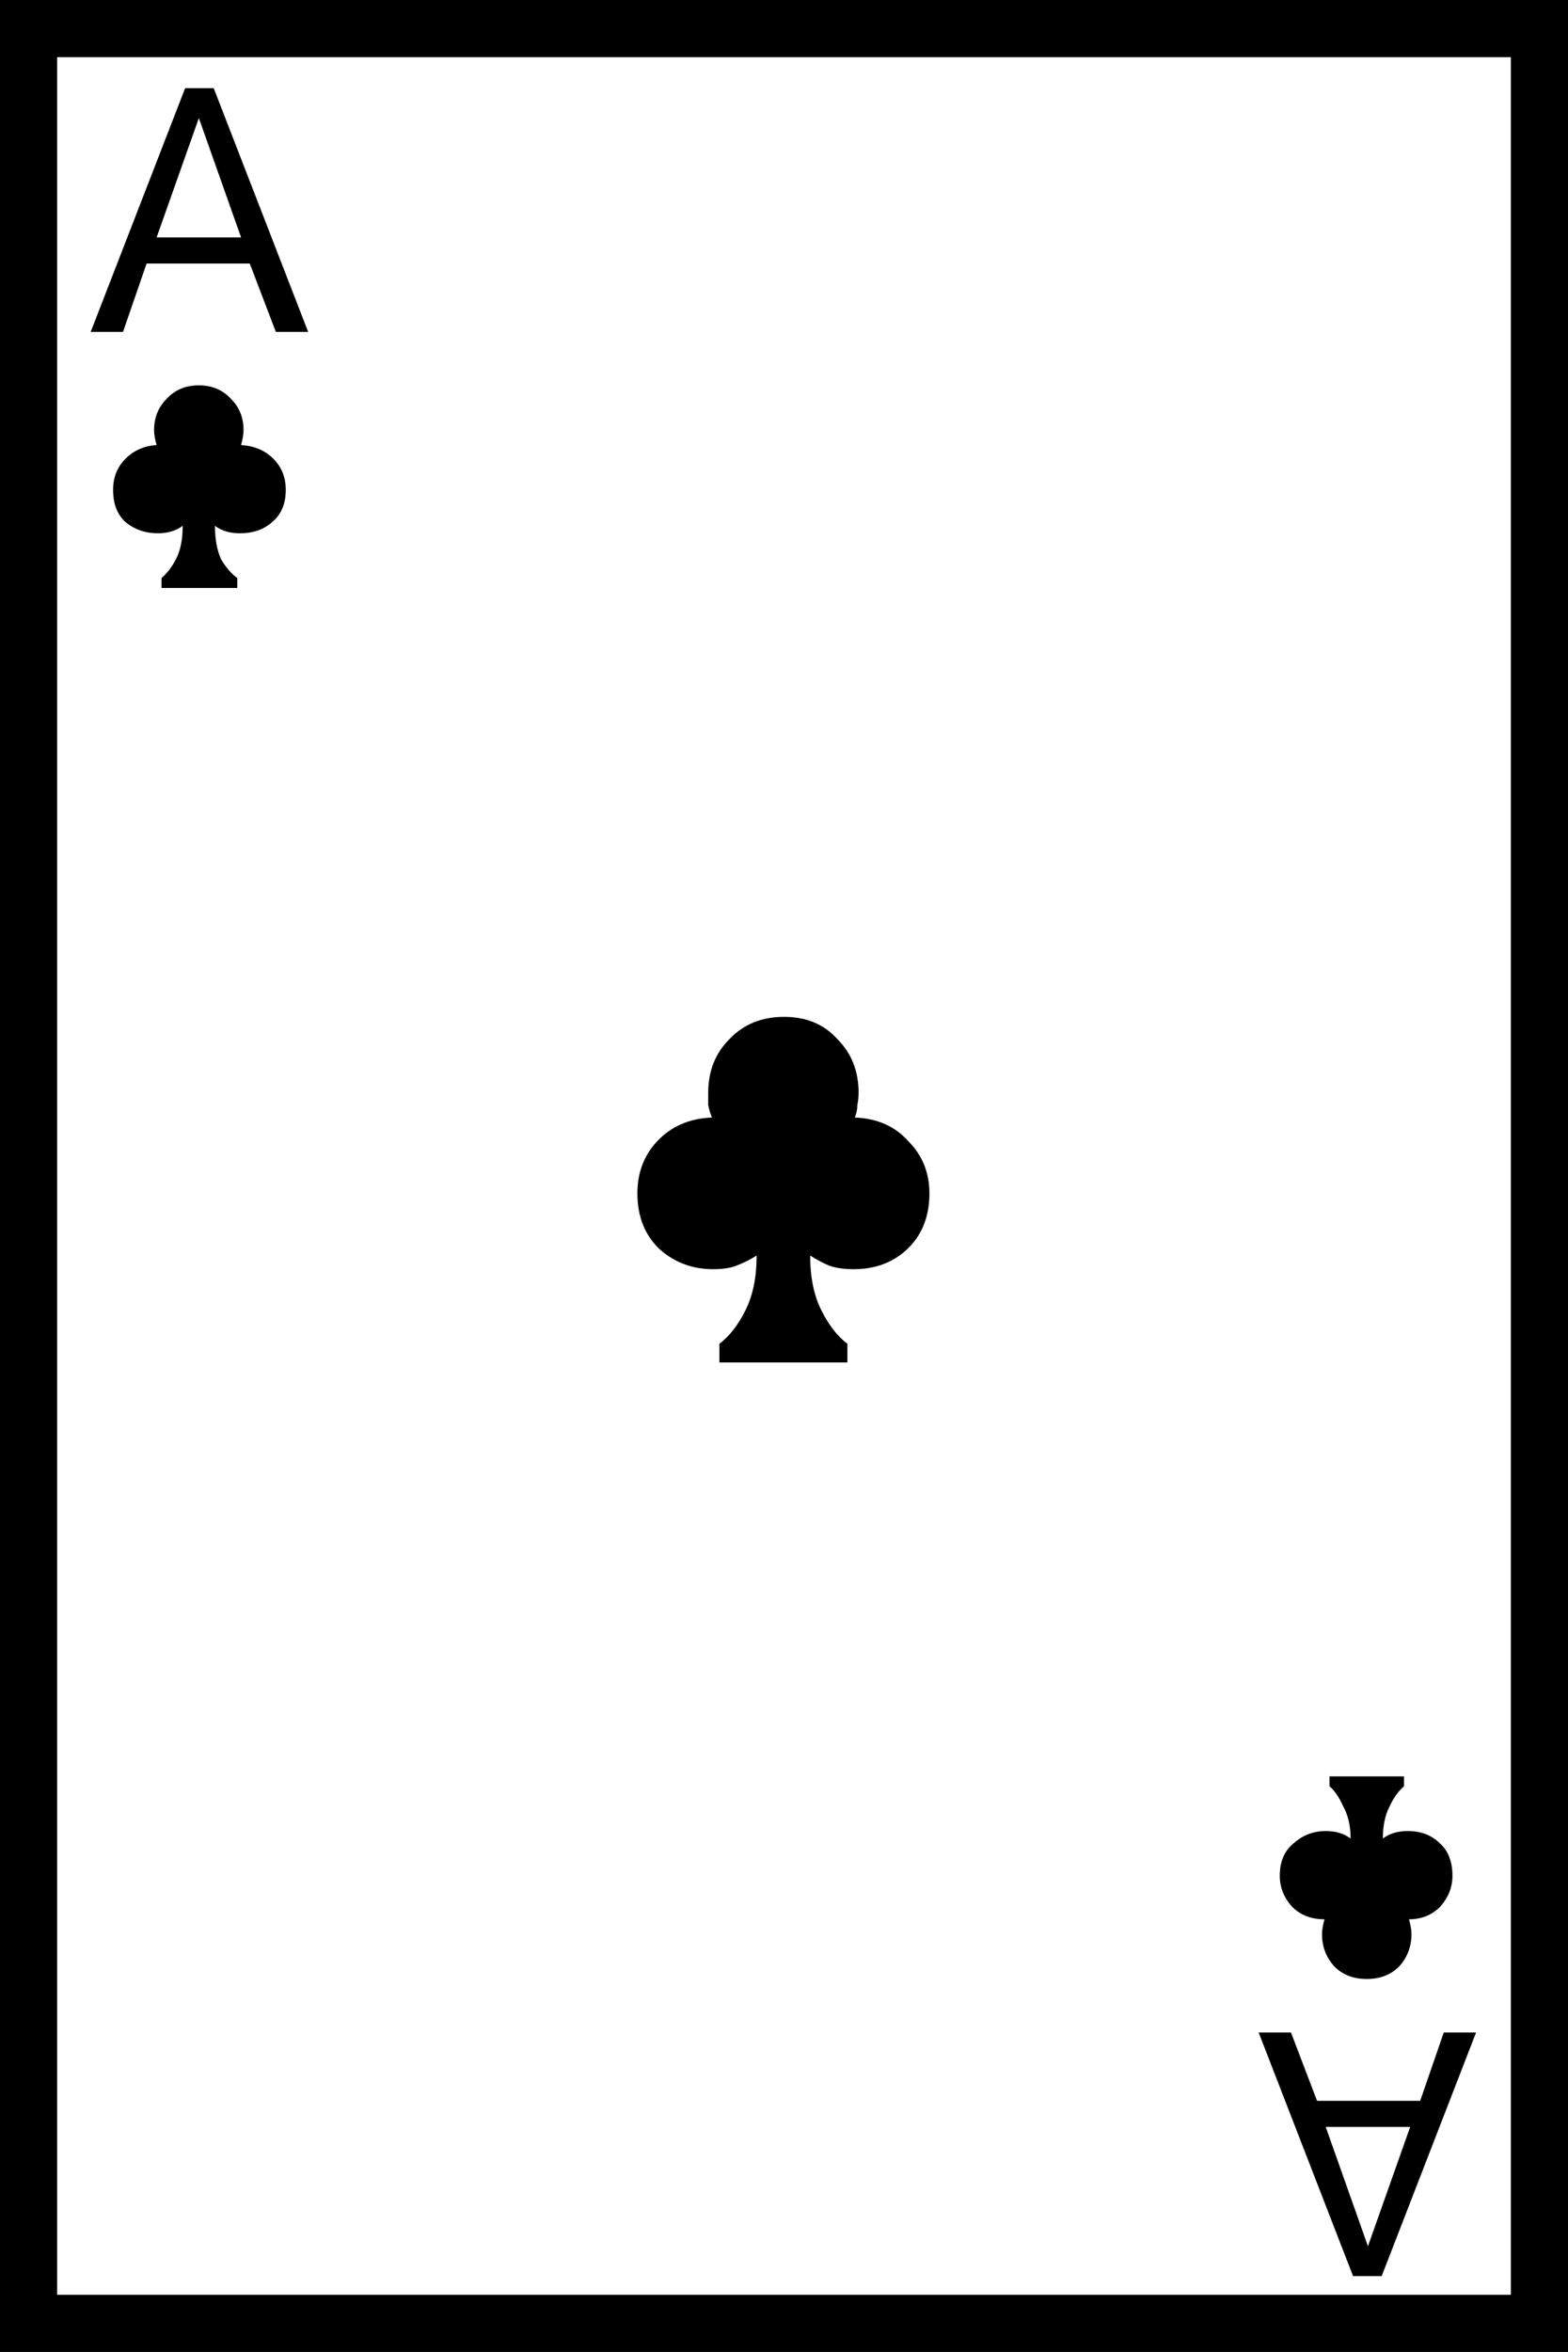<?xml version="1.0" encoding="UTF-8" standalone="no"?>
<!-- Created with Inkscape (http://www.inkscape.org/) -->

<svg
   xmlns:dc="http://purl.org/dc/elements/1.1/"
   xmlns:cc="http://creativecommons.org/ns#"
   xmlns:rdf="http://www.w3.org/1999/02/22-rdf-syntax-ns#"
   xmlns:svg="http://www.w3.org/2000/svg"
   xmlns="http://www.w3.org/2000/svg"
   xmlns:sodipodi="http://sodipodi.sourceforge.net/DTD/sodipodi-0.dtd"
   xmlns:inkscape="http://www.inkscape.org/namespaces/inkscape"
   width="31.304mm"
   height="46.93mm"
   viewBox="0 0 31.304 46.93"
   version="1.1"
   id="svg8"
   inkscape:version="0.92.1 r15371"
   sodipodi:docname="a.svg">
  <defs
     id="defs2" />
  <sodipodi:namedview
     id="base"
     pagecolor="#ffffff"
     bordercolor="#666666"
     borderopacity="1.0"
     inkscape:pageopacity="0.0"
     inkscape:pageshadow="2"
     inkscape:zoom="0.7"
     inkscape:cx="405.47775"
     inkscape:cy="303.80665"
     inkscape:document-units="mm"
     inkscape:current-layer="layer1"
     showgrid="false"
     inkscape:window-width="1297"
     inkscape:window-height="991"
     inkscape:window-x="-8"
     inkscape:window-y="0"
     inkscape:window-maximized="0"
     fit-margin-top="0"
     fit-margin-left="0"
     fit-margin-right="0"
     fit-margin-bottom="0"
     inkscape:pagecheckerboard="true"
     showguides="false" />
  <g
     inkscape:label="Layer 1"
     inkscape:groupmode="layer"
     id="layer1"
     transform="translate(-26.034,-513.351)">
    <rect
       style="fill:#ffffff;fill-opacity:1;stroke:none;stroke-width:1;stroke-miterlimit:4;stroke-dasharray:none;stroke-opacity:1"
       id="rect8320-75"
       width="31.304"
       height="46.93"
       x="26.034"
       y="513.351" />
    <path
       inkscape:connector-curvature="0"
       id="path8236"
       style="font-style:normal;font-variant:normal;font-weight:normal;font-stretch:normal;font-size:50.8px;line-height:1.25;font-family:serif;-inkscape-font-specification:serif;letter-spacing:0px;word-spacing:0px;fill:#000000;fill-opacity:1;stroke:none;stroke-width:0.41"
       d="m 57.338,513.351 v 46.93 H 26.034 V 513.351 Z M 27.175,559.14 H 56.197 V 514.492 H 27.175 Z m 5.011,-39.167 h -0.645 l -0.521,-1.364 h -2.059 l -0.471,1.364 h -0.645 l 1.885,-4.862 h 0.571 z m -1.339,-1.885 -0.843,-2.381 -0.843,2.381 z m 20.315,35.818 h 0.645 l 0.521,1.364 h 2.059 l 0.471,-1.364 h 0.645 l -1.885,4.862 h -0.571 z m 1.339,1.885 0.843,2.381 0.843,-2.381 z M 40.396,540.537 v -0.372 q 0.298,-0.223 0.521,-0.67 0.223,-0.446 0.223,-1.091 -0.198,0.124 -0.397,0.198 -0.174,0.074 -0.471,0.074 -0.62,0 -1.067,-0.397 -0.446,-0.422 -0.446,-1.116 0,-0.62 0.397,-1.042 0.422,-0.446 1.091,-0.471 -0.05,-0.124 -0.074,-0.248 0,-0.124 0,-0.248 0,-0.645 0.422,-1.067 0.422,-0.446 1.091,-0.446 0.67,0 1.067,0.446 0.422,0.422 0.422,1.067 0,0.124 -0.025,0.248 0,0.124 -0.05,0.248 0.67,0.025 1.067,0.471 0.422,0.422 0.422,1.042 0,0.695 -0.446,1.116 -0.422,0.397 -1.067,0.397 -0.298,0 -0.496,-0.074 -0.174,-0.074 -0.372,-0.198 0,0.645 0.223,1.091 0.223,0.446 0.521,0.67 v 0.372 z M 29.259,525.083 v -0.198 q 0.174,-0.149 0.298,-0.397 0.124,-0.248 0.124,-0.645 -0.198,0.149 -0.496,0.149 -0.372,0 -0.645,-0.223 -0.248,-0.223 -0.248,-0.645 0,-0.372 0.248,-0.62 0.248,-0.248 0.62,-0.273 -0.05,-0.174 -0.05,-0.298 0,-0.372 0.248,-0.62 0.248,-0.273 0.645,-0.273 0.397,0 0.645,0.273 0.248,0.248 0.248,0.62 0,0.124 -0.05,0.298 0.397,0.025 0.645,0.273 0.248,0.248 0.248,0.62 0,0.422 -0.273,0.645 -0.248,0.223 -0.645,0.223 -0.298,0 -0.496,-0.149 0,0.397 0.124,0.67 0.149,0.248 0.322,0.372 v 0.198 z m 24.805,23.713 v 0.198 q -0.174,0.149 -0.298,0.422 -0.124,0.248 -0.124,0.62 0.198,-0.149 0.496,-0.149 0.397,0 0.645,0.248 0.248,0.223 0.248,0.645 0,0.347 -0.248,0.62 -0.248,0.248 -0.62,0.248 0.05,0.174 0.05,0.298 0,0.372 -0.248,0.645 -0.248,0.248 -0.645,0.248 -0.397,0 -0.645,-0.248 -0.248,-0.273 -0.248,-0.645 0,-0.124 0.05,-0.298 -0.397,0 -0.645,-0.248 -0.248,-0.273 -0.248,-0.62 0,-0.422 0.273,-0.645 0.273,-0.248 0.645,-0.248 0.298,0 0.496,0.149 0,-0.372 -0.149,-0.645 -0.124,-0.273 -0.273,-0.397 v -0.198 z" />
  </g>
</svg>
